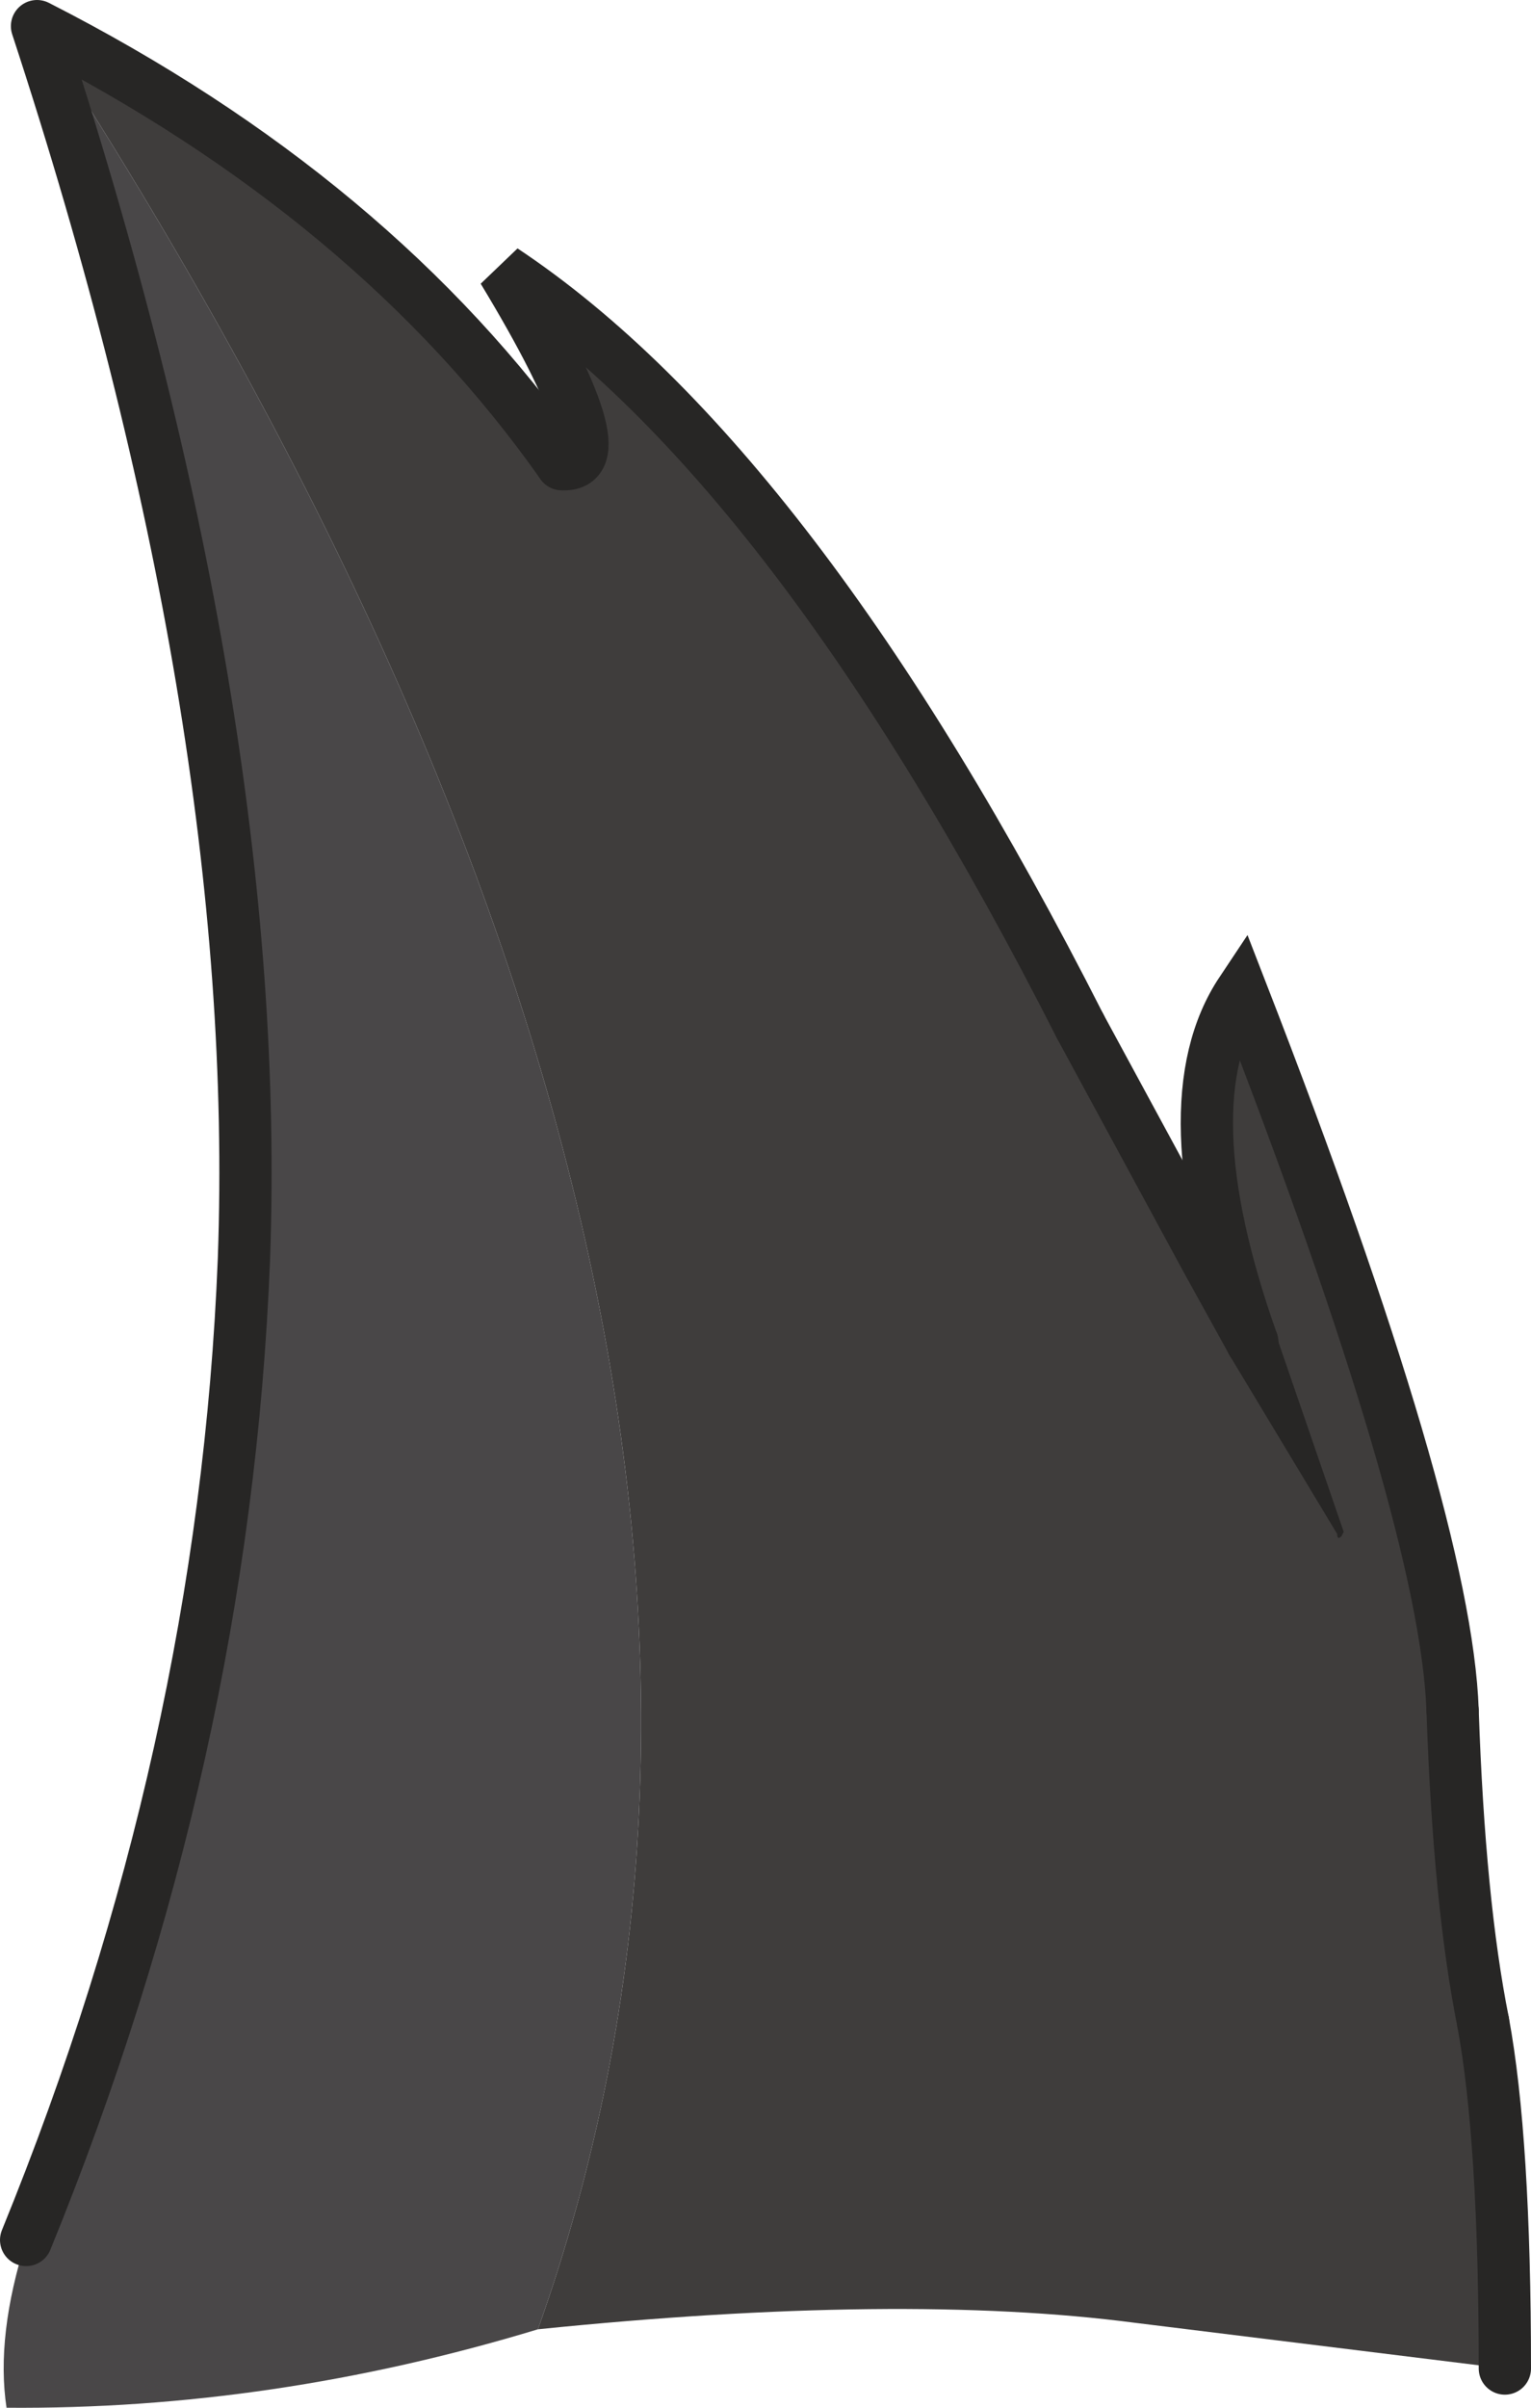 <?xml version="1.0" encoding="UTF-8" standalone="no"?>
<svg xmlns:xlink="http://www.w3.org/1999/xlink" height="55.25px" width="35.15px" xmlns="http://www.w3.org/2000/svg">
  <g transform="matrix(1.0, 0.0, 0.0, 1.0, 17.55, 27.55)">
    <path d="M-16.7 -26.95 Q-8.95 -23.0 -4.65 -16.9 -3.25 -16.8 -6.0 -21.35 0.7 -16.9 7.25 -4.0 L10.15 1.35 11.2 3.25 Q9.25 -2.25 10.95 -4.8 15.65 7.3 15.8 11.7 15.95 16.1 16.5 18.85 17.0 21.55 17.0 26.8 L8.5 25.75 Q3.15 25.05 -5.2 25.9 2.9 3.15 -16.7 -26.95" fill="#3f3d3c" fill-rule="evenodd" stroke="none"/>
    <path d="M-5.2 25.9 Q-11.3 27.75 -17.4 27.7 -17.65 26.05 -16.95 23.85 -12.4 12.7 -11.95 1.35 -11.5 -11.1 -16.7 -26.95 2.9 3.15 -5.2 25.9" fill="#494748" fill-opacity="0.996" fill-rule="evenodd" stroke="none"/>
    <path d="M-4.65 -16.9 Q-3.25 -16.8 -6.0 -21.35 0.7 -16.9 7.25 -4.0 M11.2 3.25 Q9.25 -2.25 10.95 -4.8 15.65 7.3 15.8 11.7" fill="none" stroke="#272625" stroke-linecap="round" stroke-linejoin="miter-clip" stroke-miterlimit="3.0" stroke-width="1.2"/>
    <path d="M-16.7 -26.95 Q-8.95 -23.0 -4.65 -16.9 M7.25 -4.0 L10.15 1.35 11.2 3.25 M16.5 18.85 Q17.0 21.55 17.0 26.8 M-16.95 23.85 Q-12.4 12.7 -11.95 1.35 -11.5 -11.1 -16.7 -26.95" fill="none" stroke="#272625" stroke-linecap="round" stroke-linejoin="round" stroke-width="1.2"/>
    <path d="M15.8 11.7 Q15.95 16.1 16.5 18.85" fill="none" stroke="#272625" stroke-linecap="round" stroke-linejoin="miter-clip" stroke-miterlimit="10.0" stroke-width="1.2"/>
    <path d="M10.65 3.5 L10.6 3.35 10.6 2.9 10.95 2.6 Q11.5 2.4 11.7 2.95 L13.3 7.6 13.25 7.7 Q13.15 7.8 13.15 7.65 L10.65 3.5" fill="#272625" fill-rule="evenodd" stroke="none"/>
  </g>
</svg>
